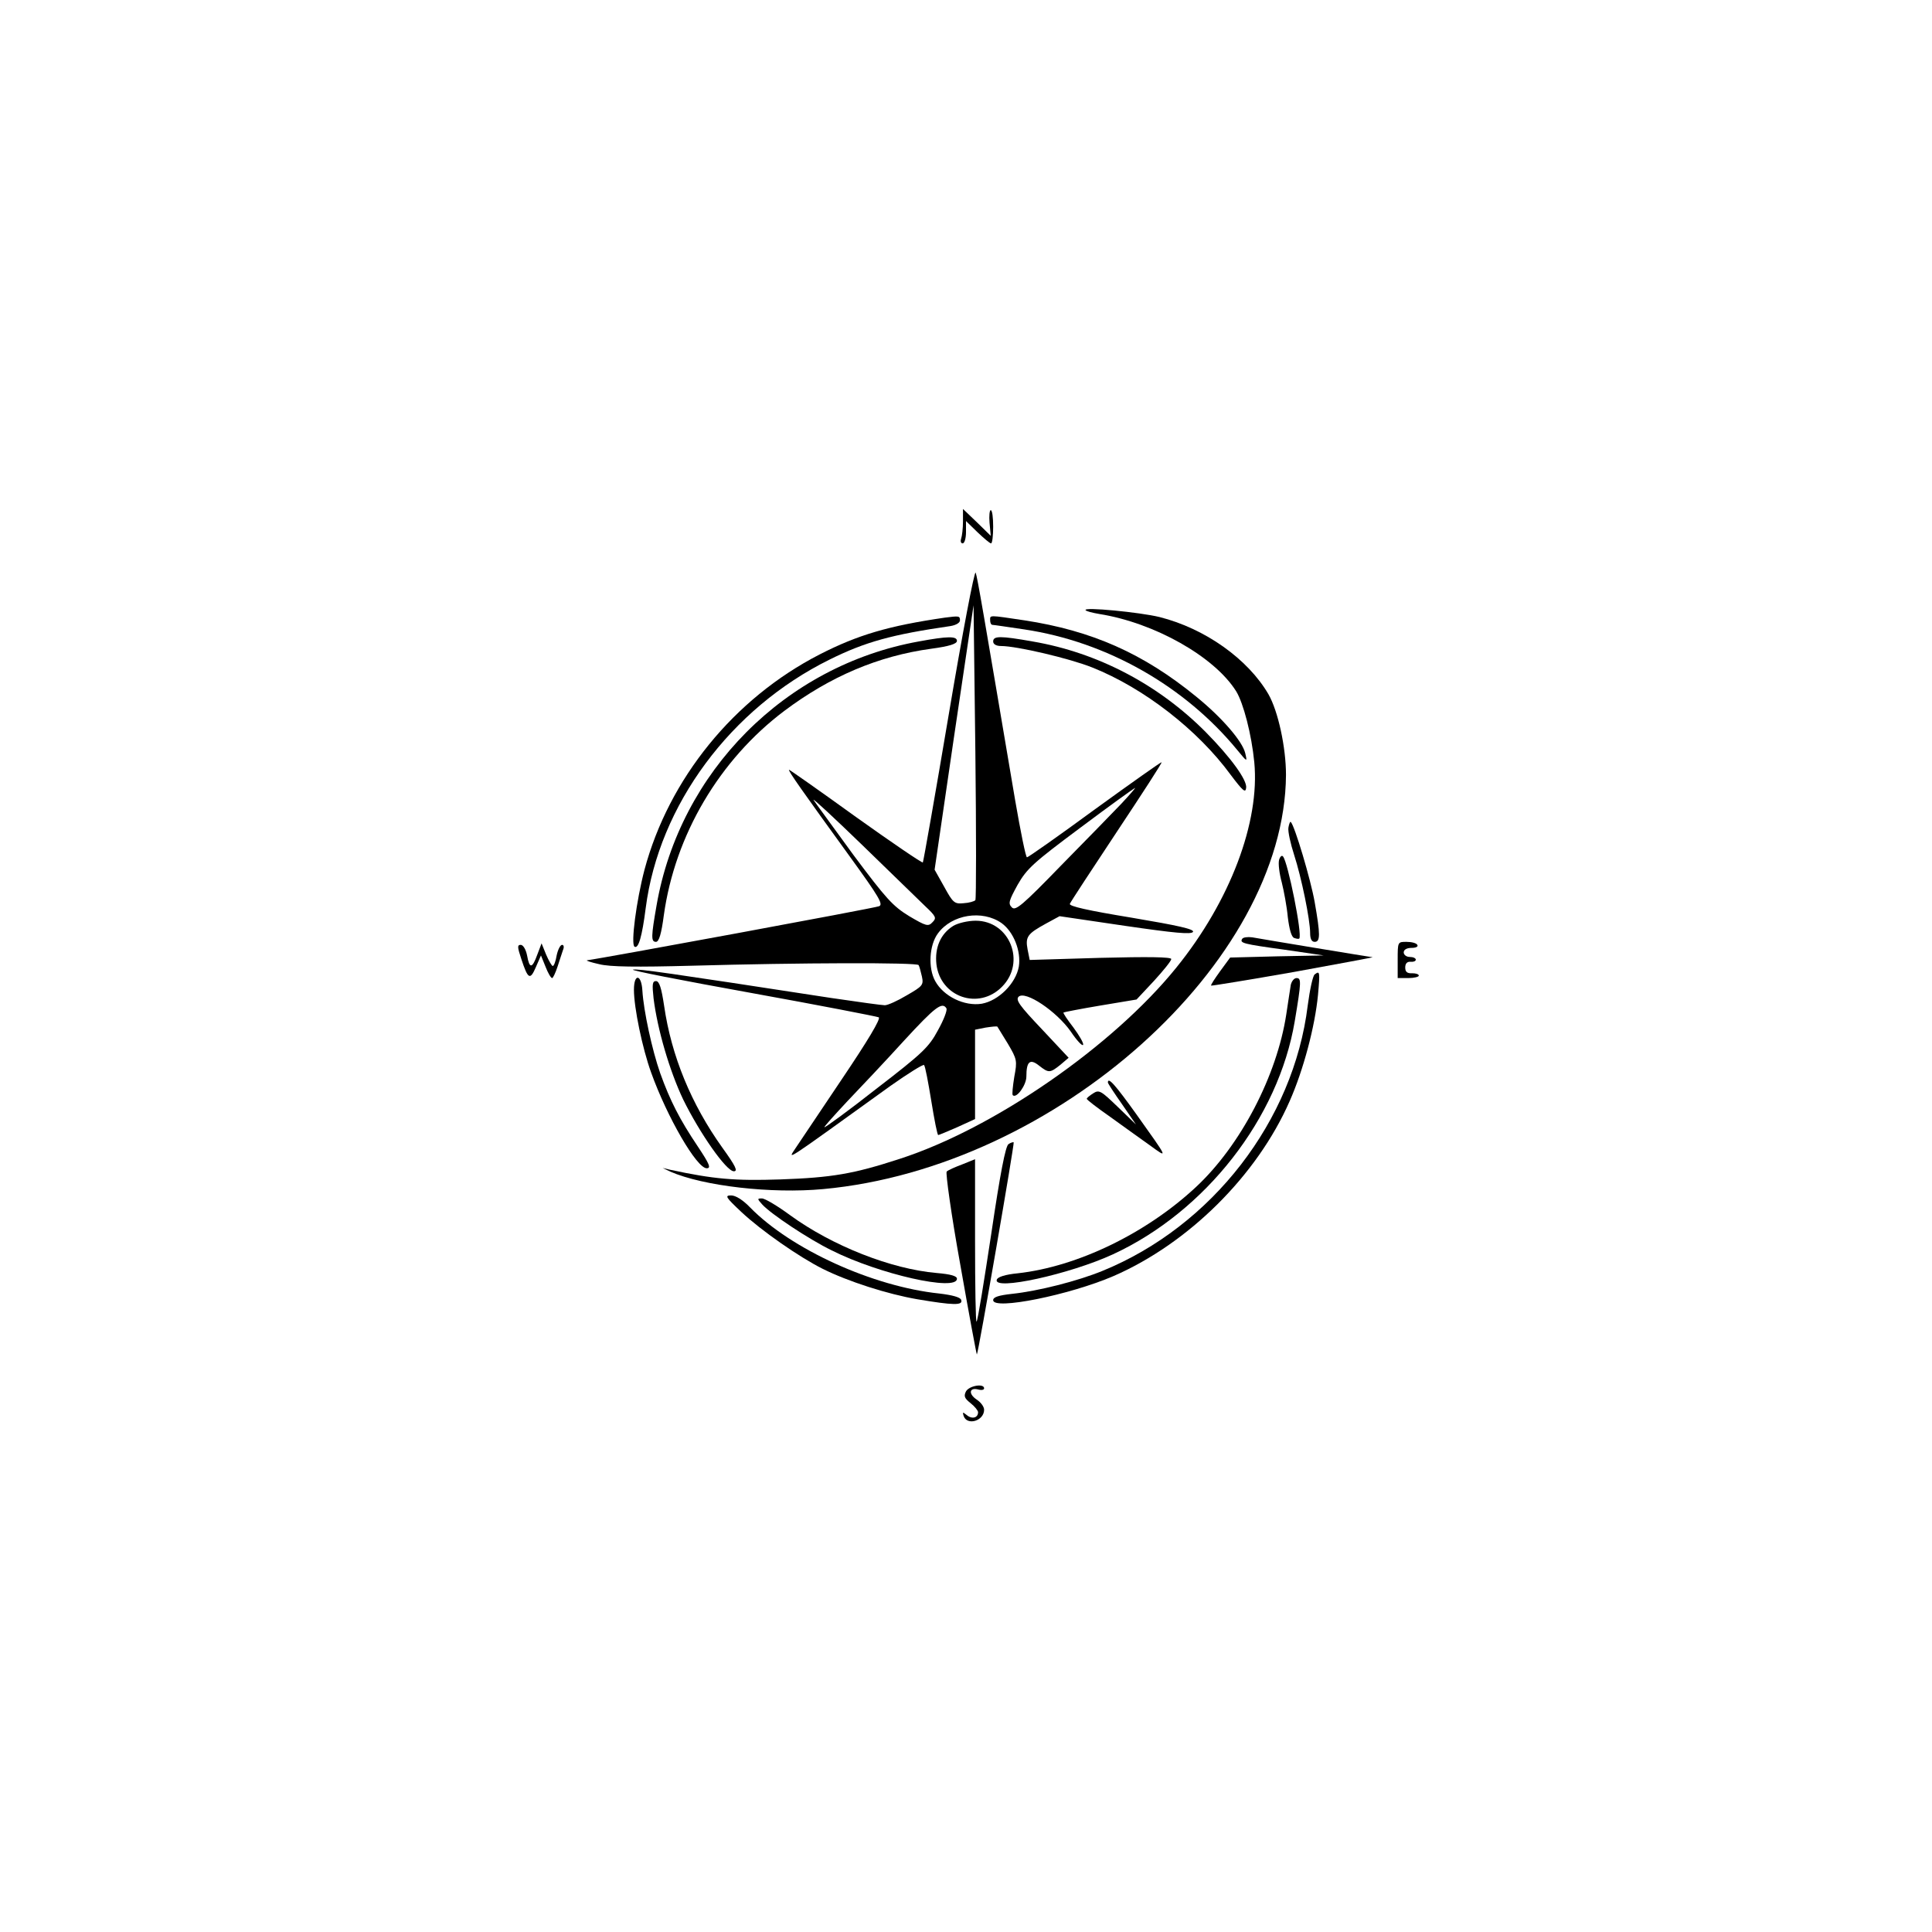 <?xml version="1.0" standalone="no"?>
<!DOCTYPE svg PUBLIC "-//W3C//DTD SVG 20010904//EN"
 "http://www.w3.org/TR/2001/REC-SVG-20010904/DTD/svg10.dtd">
<svg version="1.0" xmlns="http://www.w3.org/2000/svg"
 width="640pt" height="640pt" viewBox="0 0 640 640"
 preserveAspectRatio="xMidYMid meet">

<g transform="translate(0,640) scale(0.1,-0.1)"
fill="#000000" stroke="none">
<path d="M3190 4673 c0 -23 -3 -48 -6 -57 -3 -9 -1 -16 5 -16 6 0 11 17 11 37
l0 37 38 -37 c21 -20 41 -37 45 -37 4 0 7 25 7 55 0 30 -3 55 -8 55 -4 0 -6
-19 -4 -42 l4 -43 -46 45 -46 44 0 -41z"/>
<path d="M3143 4034 c-45 -267 -84 -488 -86 -491 -3 -2 -103 66 -222 151 -119
86 -219 156 -221 156 -6 0 45 -72 203 -290 94 -130 110 -156 95 -162 -13 -6
-924 -174 -967 -179 -6 -1 13 -7 40 -13 36 -9 121 -10 310 -5 353 10 743 11
748 2 3 -5 7 -21 11 -38 6 -28 2 -32 -50 -62 -30 -18 -63 -33 -73 -33 -9 0
-89 11 -177 24 -547 84 -638 97 -657 94 -12 -2 163 -36 390 -77 227 -41 417
-78 424 -81 7 -5 -36 -77 -123 -206 -73 -109 -142 -212 -153 -228 -26 -40 -46
-53 315 207 58 41 108 72 111 69 4 -4 14 -58 24 -119 10 -62 20 -113 23 -113
2 0 31 12 63 26 l59 27 0 148 0 148 35 7 c20 3 37 5 39 3 1 -2 17 -28 35 -57
30 -51 31 -56 21 -109 -5 -31 -8 -59 -5 -61 12 -12 45 33 45 62 0 50 12 60 42
36 32 -25 36 -25 71 3 l27 23 -89 95 c-73 77 -87 96 -77 107 22 22 126 -48
173 -115 20 -30 39 -50 41 -44 2 6 -13 31 -32 57 -20 26 -35 48 -33 50 1 1 56
12 122 23 l120 20 58 62 c31 34 57 66 57 72 0 7 -77 8 -235 4 l-234 -7 -7 35
c-8 42 0 52 60 85 l46 25 217 -32 c165 -24 219 -29 225 -20 5 9 -49 21 -203
47 -146 24 -208 38 -205 46 3 7 73 114 156 239 83 125 150 228 148 230 -2 1
-101 -69 -221 -156 -120 -88 -221 -159 -225 -159 -4 0 -21 84 -39 188 -105
620 -125 739 -131 755 -4 9 -44 -202 -89 -469z m88 -616 c-4 -4 -21 -9 -39
-10 -30 -3 -35 1 -64 54 l-32 57 64 438 65 438 6 -485 c3 -267 3 -488 0 -492z
m484 320 c-28 -29 -117 -121 -200 -205 -129 -133 -151 -151 -163 -139 -13 13
-10 22 19 75 31 54 52 73 209 190 96 72 177 130 180 131 2 0 -18 -23 -45 -52z
m-650 -340 c36 -34 38 -39 24 -53 -14 -15 -21 -13 -77 20 -54 33 -76 57 -185
203 -67 92 -127 174 -132 182 -4 8 68 -59 161 -149 93 -90 187 -182 209 -203z
m253 -56 c40 -29 65 -93 57 -144 -10 -56 -67 -113 -123 -123 -57 -9 -126 24
-154 75 -24 43 -20 119 9 158 46 63 147 79 211 34z m-183 -282 c4 -6 -9 -39
-28 -73 -30 -56 -51 -76 -203 -193 -93 -73 -171 -130 -173 -128 -2 1 33 40 76
86 44 46 129 136 188 201 103 112 126 129 140 107z"/>
<path d="M3158 3333 c-42 -26 -62 -72 -56 -127 13 -109 140 -153 217 -75 81
81 26 219 -87 219 -26 0 -59 -8 -74 -17z"/>
<path d="M3596 4379 c2 -4 23 -9 46 -13 182 -29 381 -141 453 -256 24 -39 51
-143 60 -235 19 -198 -80 -460 -258 -680 -210 -260 -604 -533 -917 -634 -153
-50 -225 -62 -395 -68 -152 -5 -220 1 -365 32 l-25 6 25 -12 c110 -48 335 -74
507 -58 771 71 1529 751 1533 1372 0 91 -26 211 -58 267 -68 117 -210 218
-361 256 -66 16 -252 34 -245 23z"/>
<path d="M3130 4354 c-186 -27 -288 -57 -415 -122 -284 -146 -499 -411 -580
-713 -27 -103 -46 -247 -33 -255 13 -8 25 34 37 128 44 341 281 661 609 823
119 59 207 83 400 111 19 3 32 11 32 19 0 15 -3 15 -50 9z"/>
<path d="M3280 4345 c0 -8 3 -15 8 -15 4 0 51 -7 105 -15 274 -41 532 -188
706 -400 33 -40 33 -40 26 -10 -9 39 -77 118 -162 187 -176 144 -347 219 -569
253 -121 18 -114 18 -114 0z"/>
<path d="M3043 4275 c-442 -80 -791 -431 -868 -874 -18 -103 -19 -121 -2 -121
10 0 18 27 26 88 37 266 184 515 399 677 152 114 311 182 487 206 59 8 85 16
85 26 0 16 -30 16 -127 -2z"/>
<path d="M3290 4275 c0 -9 10 -15 26 -15 52 0 227 -41 302 -71 171 -68 350
-207 459 -356 40 -53 49 -61 51 -43 4 25 -50 100 -134 185 -156 157 -357 263
-573 300 -107 19 -131 19 -131 0z"/>
<path d="M4268 3658 c-2 -12 7 -53 19 -90 24 -74 53 -214 53 -259 0 -19 5 -29
15 -29 19 0 19 24 0 132 -13 74 -66 252 -79 265 -2 3 -6 -6 -8 -19z"/>
<path d="M4237 3551 c-3 -12 1 -45 9 -74 7 -28 17 -81 20 -115 5 -40 12 -66
21 -69 8 -3 15 -4 17 -2 11 12 -38 255 -54 272 -4 5 -10 -1 -13 -12z"/>
<path d="M4115 3290 c-9 -14 2 -17 140 -36 l130 -19 -155 -3 -155 -4 -33 -45
c-18 -25 -32 -46 -30 -48 2 -1 125 19 273 45 149 27 266 49 262 49 -10 1 -355
58 -399 66 -15 2 -30 0 -33 -5z"/>
<path d="M4630 3220 l0 -60 35 0 c19 0 35 4 35 8 0 5 -10 8 -22 8 -17 -1 -23
5 -23 19 0 13 6 20 18 19 9 -1 17 2 17 7 0 5 -9 9 -20 9 -11 0 -20 7 -20 15 0
9 10 15 26 15 14 0 23 4 19 10 -3 6 -19 10 -36 10 -29 0 -29 0 -29 -60z"/>
<path d="M1727 3223 c22 -67 29 -71 48 -27 l17 39 15 -37 c8 -21 18 -38 22
-38 3 0 11 17 18 38 6 20 15 45 18 55 4 9 3 17 -3 17 -6 0 -14 -16 -18 -35 -3
-19 -9 -35 -13 -35 -3 0 -13 17 -22 38 l-15 37 -14 -37 c-17 -47 -26 -48 -34
-3 -4 20 -13 35 -21 35 -12 0 -11 -8 2 -47z"/>
<path d="M4355 3172 c-6 -4 -16 -50 -23 -103 -47 -382 -317 -731 -680 -879
-83 -34 -214 -67 -299 -76 -46 -5 -63 -11 -63 -21 0 -34 253 17 399 80 248
108 475 333 583 579 46 104 84 248 94 352 7 78 6 81 -11 68z"/>
<path d="M2100 3121 c0 -59 28 -194 57 -274 53 -148 151 -317 184 -317 15 0
10 13 -30 73 -59 88 -91 150 -124 242 -27 77 -55 207 -59 273 -3 55 -28 59
-28 3z"/>
<path d="M4276 3138 c-2 -13 -9 -57 -15 -98 -31 -203 -151 -434 -299 -572
-164 -153 -392 -264 -591 -286 -41 -4 -66 -12 -69 -21 -13 -38 242 18 385 84
307 142 548 451 602 772 22 131 22 143 6 143 -8 0 -16 -10 -19 -22z"/>
<path d="M2165 3093 c13 -104 53 -240 98 -335 55 -112 143 -238 168 -238 14 0
6 17 -38 78 -103 144 -169 304 -193 470 -9 60 -16 82 -27 82 -12 0 -13 -11 -8
-57z"/>
<path d="M3670 2814 c0 -3 21 -35 47 -72 l46 -67 -60 58 c-56 54 -62 58 -82
45 -11 -7 -21 -15 -21 -18 0 -3 35 -30 78 -60 42 -30 101 -73 131 -94 62 -45
62 -47 -44 102 -71 99 -95 126 -95 106z"/>
<path d="M3341 2610 c-10 -5 -28 -99 -57 -295 -24 -158 -45 -290 -49 -293 -3
-3 -5 117 -5 266 l0 272 -42 -17 c-24 -9 -47 -19 -52 -24 -4 -4 15 -142 45
-308 29 -165 54 -299 55 -298 5 5 125 699 122 703 -2 1 -10 -1 -17 -6z"/>
<path d="M2456 2385 c65 -61 191 -149 269 -188 84 -42 215 -84 314 -101 119
-20 152 -21 145 -2 -3 9 -30 16 -72 21 -221 23 -492 147 -627 285 -24 25 -48
40 -63 40 -22 0 -18 -6 34 -55z"/>
<path d="M2525 2410 c28 -31 154 -115 230 -152 157 -79 415 -137 415 -94 0 9
-20 15 -67 19 -151 13 -346 90 -485 191 -42 31 -84 56 -94 56 -16 0 -16 -1 1
-20z"/>
<path d="M3200 1791 c-8 -16 -5 -23 15 -39 14 -11 25 -25 25 -30 0 -19 -20
-24 -37 -10 -14 11 -15 11 -11 -2 11 -34 68 -17 68 20 0 10 -11 25 -25 34 -28
19 -24 41 6 33 11 -3 19 -1 19 4 0 17 -49 9 -60 -10z"/>
</g>
</svg>
